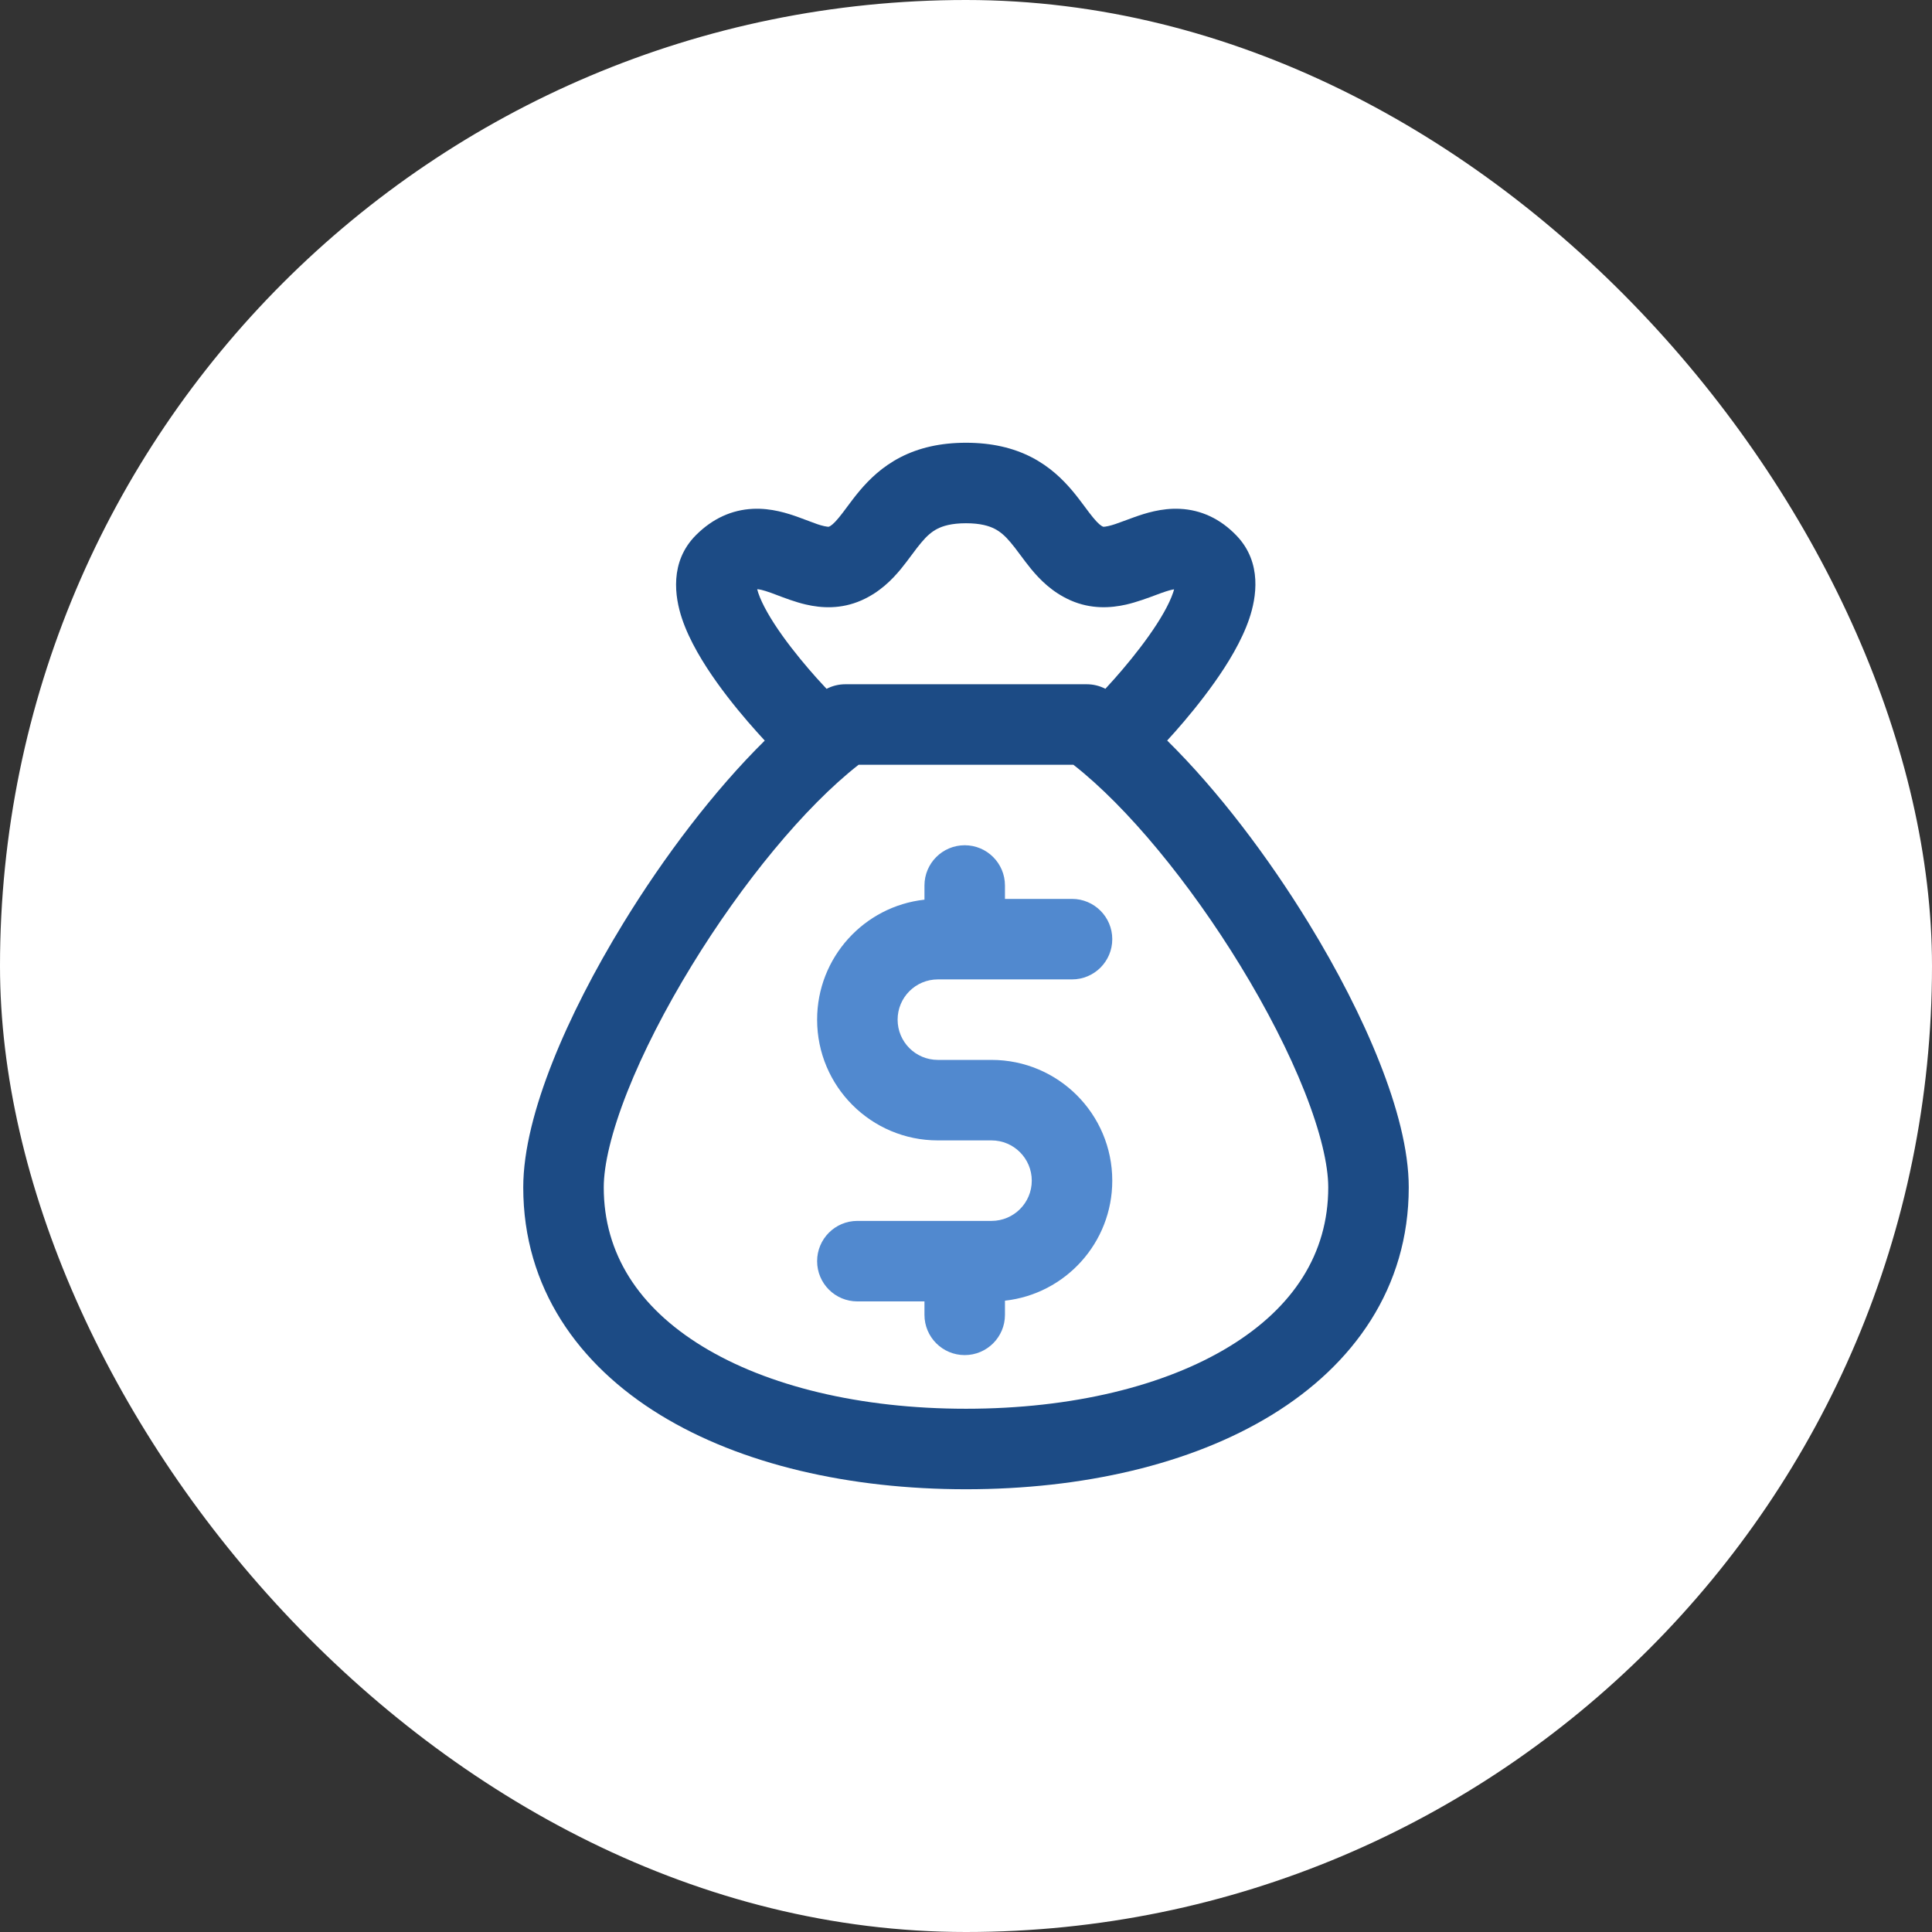 <svg width="48" height="48" viewBox="0 0 48 48" fill="none" xmlns="http://www.w3.org/2000/svg">
<rect x="0" y="0" width="48" height="48" fill="#333333" stroke="none"/>
<rect width="48" height="48" rx="24" fill="white"/>
<path fill-rule="evenodd" clip-rule="evenodd" d="M19 18.4C18.94 18.336 18.874 18.263 18.802 18.182C18.522 17.87 18.152 17.434 17.811 16.956C17.48 16.492 17.13 15.927 16.942 15.363C16.768 14.84 16.625 13.96 17.293 13.293C17.707 12.879 18.187 12.667 18.701 12.642C19.162 12.619 19.572 12.754 19.839 12.85C19.947 12.889 20.034 12.922 20.108 12.95C20.26 13.008 20.358 13.045 20.474 13.071C20.539 13.086 20.573 13.087 20.587 13.087C20.595 13.086 20.596 13.085 20.596 13.085C20.64 13.066 20.709 13.021 20.838 12.864C20.902 12.787 20.965 12.703 21.048 12.591L21.059 12.576C21.142 12.464 21.245 12.327 21.36 12.19C21.598 11.909 21.915 11.596 22.37 11.361C22.828 11.125 23.364 11 24 11C24.636 11 25.172 11.125 25.63 11.361C26.085 11.596 26.402 11.909 26.64 12.19C26.755 12.327 26.858 12.464 26.941 12.576L26.952 12.591C27.035 12.703 27.098 12.787 27.162 12.864C27.291 13.021 27.36 13.066 27.404 13.085L27.407 13.086C27.407 13.086 27.411 13.086 27.415 13.087C27.431 13.087 27.467 13.086 27.535 13.07C27.654 13.043 27.757 13.005 27.915 12.946C27.989 12.918 28.074 12.886 28.18 12.849C28.446 12.754 28.858 12.619 29.317 12.642C29.834 12.667 30.315 12.883 30.722 13.308C31.367 13.981 31.212 14.855 31.039 15.367C30.85 15.927 30.504 16.489 30.175 16.953C29.837 17.43 29.473 17.866 29.197 18.178C29.124 18.259 29.058 18.334 28.998 18.398C30.261 19.643 31.506 21.288 32.519 22.944C33.223 24.094 33.835 25.281 34.273 26.39C34.705 27.479 35 28.569 35 29.5C35 31.994 33.63 33.91 31.593 35.156C29.582 36.387 26.886 37 24 37C21.114 37 18.418 36.387 16.407 35.156C14.37 33.91 13 31.994 13 29.5C13 28.569 13.295 27.479 13.726 26.39C14.165 25.281 14.777 24.094 15.481 22.944C16.493 21.289 17.738 19.645 19 18.4ZM21.404 14.915C21.86 14.713 22.166 14.398 22.381 14.138C22.478 14.02 22.569 13.897 22.645 13.795L22.664 13.77C22.748 13.656 22.818 13.564 22.89 13.479C23.027 13.315 23.147 13.211 23.286 13.139C23.422 13.069 23.636 13 24 13C24.364 13 24.578 13.069 24.714 13.139C24.853 13.211 24.973 13.315 25.11 13.479C25.182 13.564 25.252 13.656 25.336 13.77L25.355 13.795C25.431 13.897 25.522 14.02 25.619 14.138C25.834 14.398 26.14 14.713 26.596 14.915C27.111 15.142 27.601 15.106 27.977 15.021C28.24 14.961 28.527 14.854 28.722 14.781C28.772 14.762 28.816 14.745 28.852 14.733C29.021 14.672 29.117 14.649 29.171 14.642C29.164 14.666 29.155 14.694 29.144 14.727C29.048 15.011 28.835 15.386 28.543 15.797C28.261 16.195 27.947 16.572 27.698 16.853C27.608 16.955 27.528 17.043 27.463 17.113C27.32 17.039 27.162 17 27 17L21 17C20.838 17 20.678 17.04 20.536 17.114C20.469 17.043 20.386 16.953 20.292 16.849C20.041 16.568 19.723 16.191 19.439 15.794C19.145 15.383 18.933 15.01 18.839 14.731C18.827 14.694 18.818 14.664 18.812 14.639C18.856 14.64 18.95 14.655 19.161 14.731C19.196 14.744 19.239 14.761 19.289 14.779C19.48 14.852 19.766 14.961 20.026 15.02C20.402 15.107 20.89 15.142 21.404 14.915ZM29.192 14.535C29.19 14.525 29.191 14.518 29.191 14.518C29.191 14.518 29.193 14.523 29.192 14.535ZM18.795 14.534C18.795 14.534 18.797 14.54 18.795 14.551C18.794 14.539 18.795 14.534 18.795 14.534ZM21.332 19C19.988 20.05 18.438 21.943 17.186 23.988C16.529 25.061 15.974 26.145 15.586 27.125C15.191 28.124 15 28.94 15 29.5C15 31.148 15.868 32.482 17.451 33.45C19.059 34.434 21.363 35 24 35C26.637 35 28.941 34.434 30.549 33.45C32.132 32.482 33 31.148 33 29.5C33 28.94 32.809 28.124 32.414 27.125C32.026 26.145 31.471 25.061 30.814 23.988C29.562 21.943 28.012 20.05 26.668 19L21.332 19Z" fill="#1C4B85"/>
<path fill-rule="evenodd" clip-rule="evenodd" d="M24.968 22C24.968 21.448 24.52 21 23.968 21C23.415 21 22.968 21.448 22.968 22V22.352C21.468 22.517 20.301 23.789 20.301 25.333C20.301 26.99 21.644 28.333 23.301 28.333H24.634C25.186 28.333 25.634 28.781 25.634 29.333C25.634 29.886 25.186 30.333 24.634 30.333H23.981C23.976 30.333 23.972 30.333 23.968 30.333C23.963 30.333 23.959 30.333 23.955 30.333H21.301C20.748 30.333 20.301 30.781 20.301 31.333C20.301 31.886 20.748 32.333 21.301 32.333H22.968V32.667C22.968 33.219 23.415 33.667 23.968 33.667C24.52 33.667 24.968 33.219 24.968 32.667V32.315C26.468 32.149 27.634 30.878 27.634 29.333C27.634 27.677 26.291 26.333 24.634 26.333H23.301C22.748 26.333 22.301 25.886 22.301 25.333C22.301 24.781 22.748 24.333 23.301 24.333H26.634C27.186 24.333 27.634 23.886 27.634 23.333C27.634 22.781 27.186 22.333 26.634 22.333H24.968V22Z" fill="#5189CF"/>
</svg>
